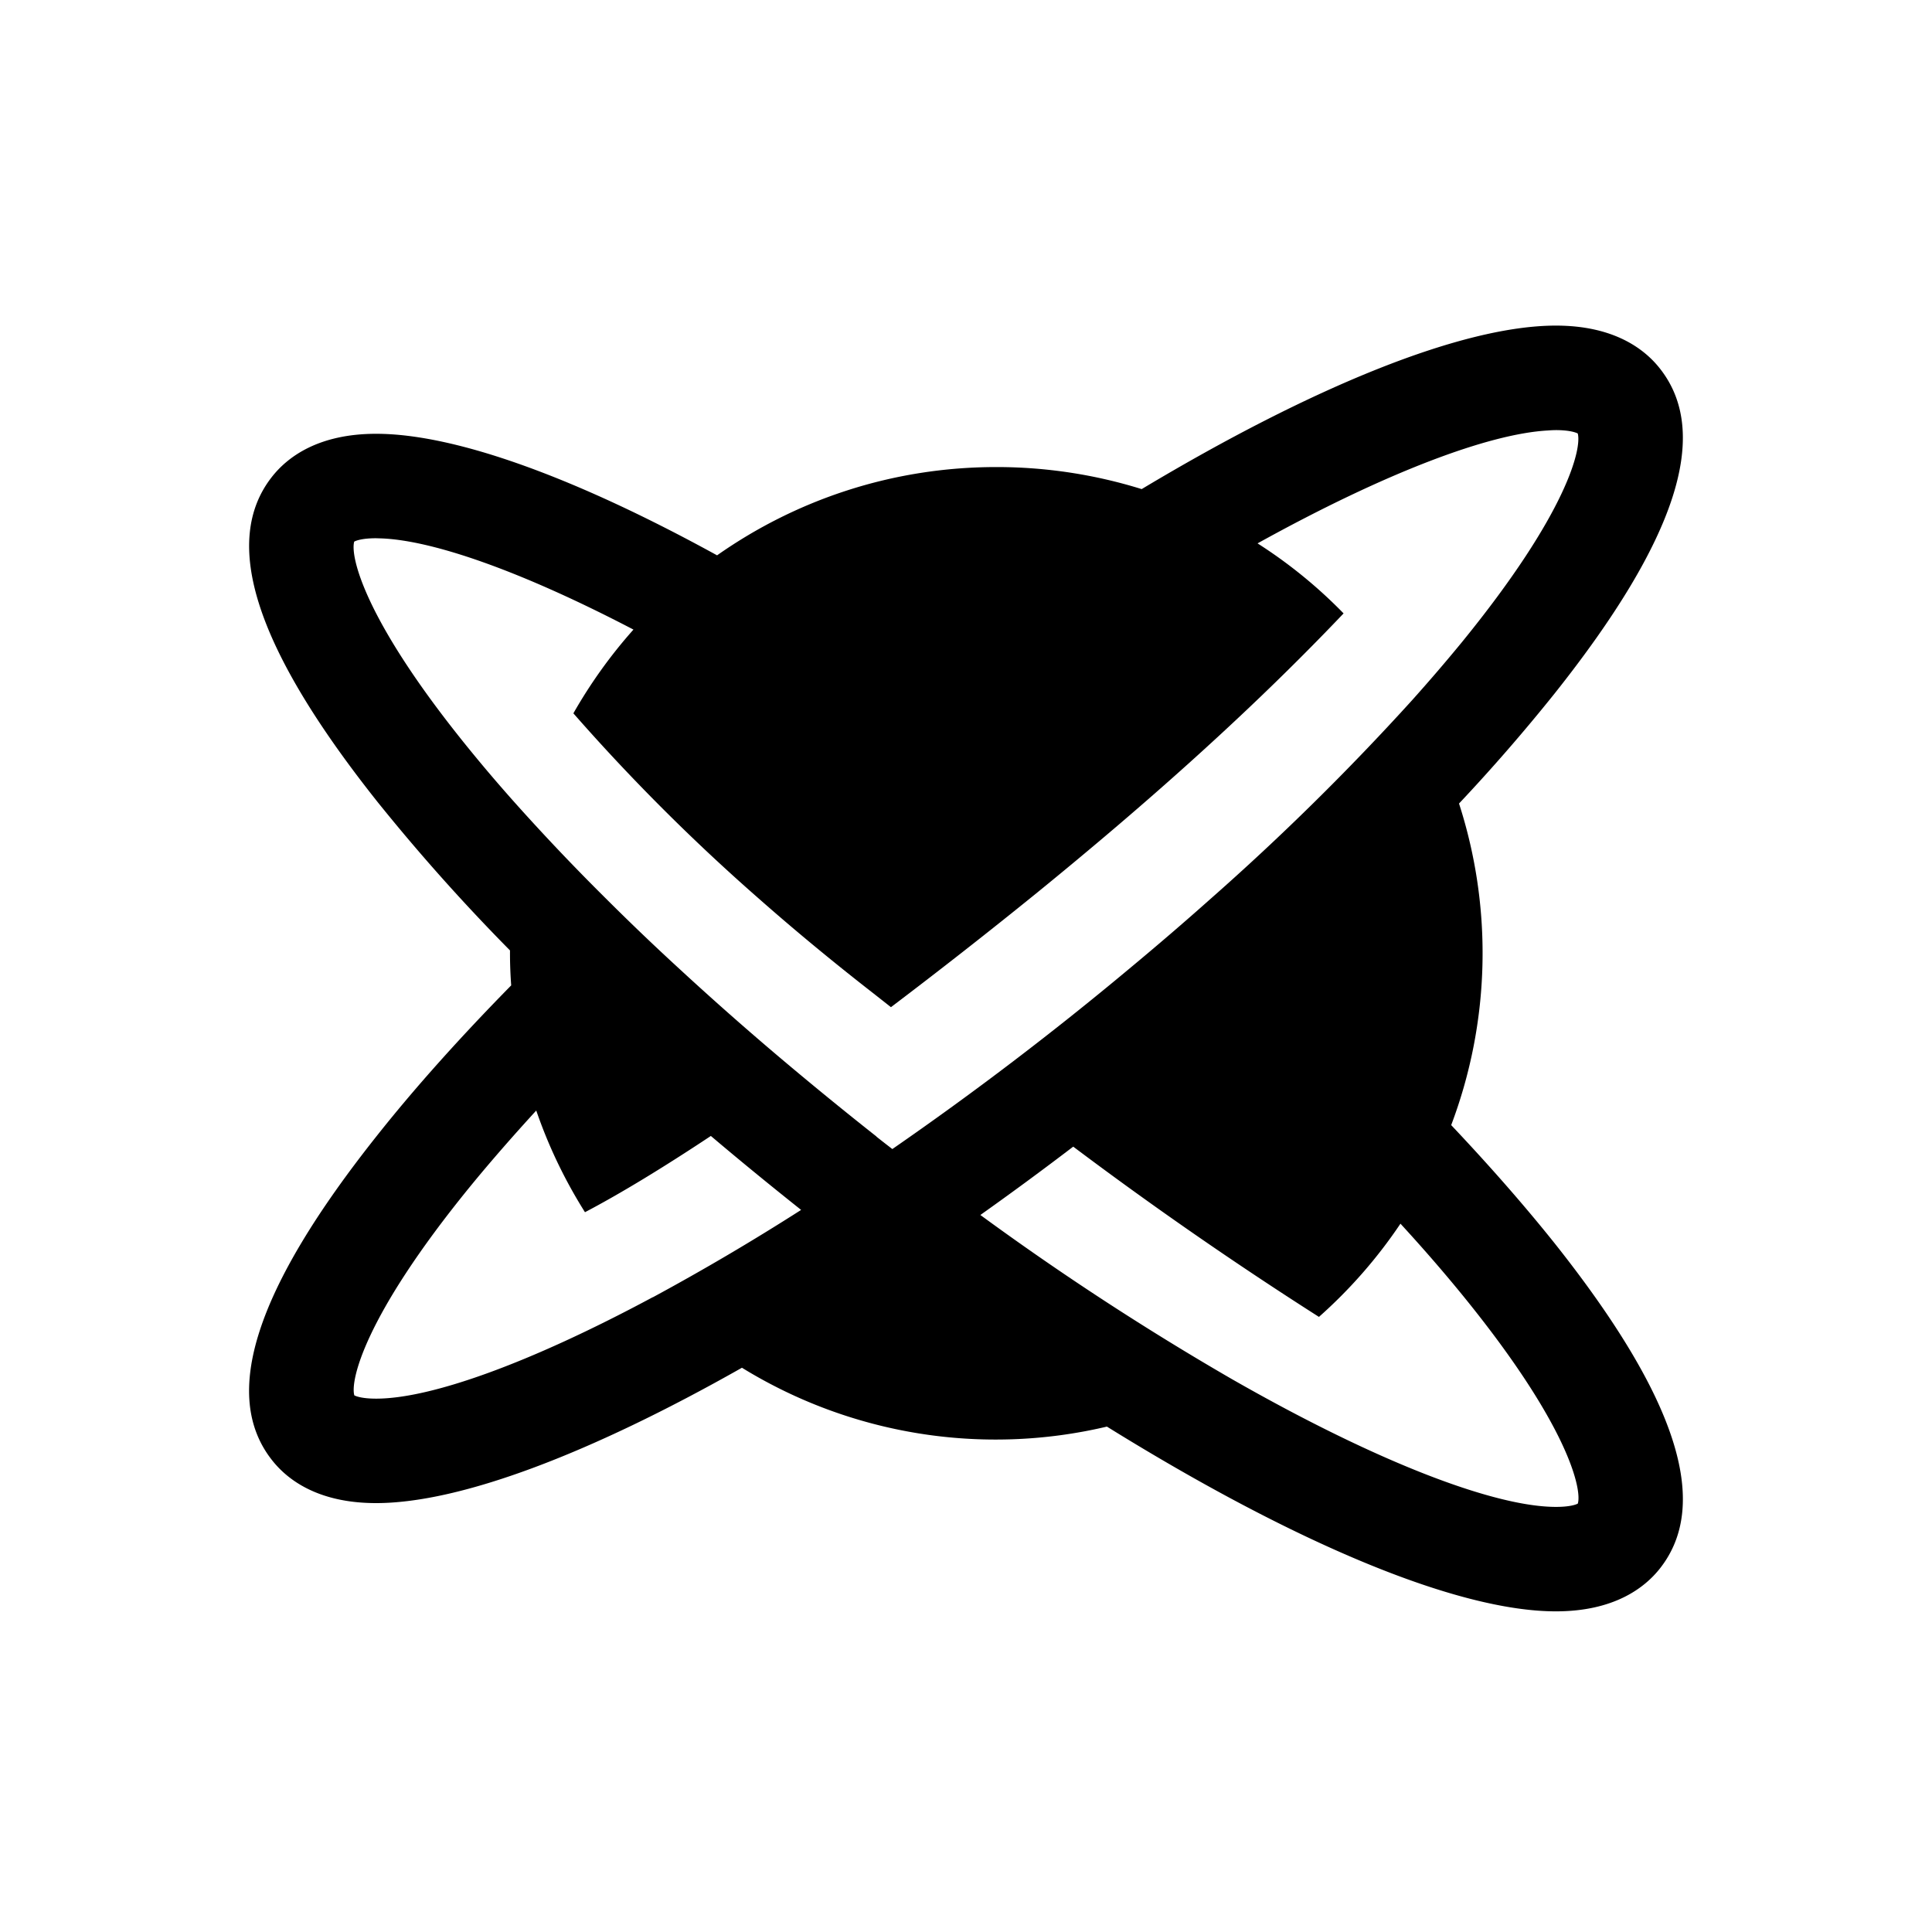 <svg xmlns="http://www.w3.org/2000/svg" width="32" height="32"><path d="M24.036 18.636a8.06 8.06 0 0 0 .13-5.327 30.09 30.09 0 0 0 1.586-1.826c2.02-2.542 2.59-4.302 1.742-5.378-.255-.325-.762-.712-1.724-.712-1.538 0-4.003.996-6.86 2.708a8.082 8.082 0 0 0-2.41-.365c-1.72 0-3.314.542-4.623 1.462C9.54 7.914 7.545 7.185 6.23 7.185c-.963 0-1.47.388-1.725.712-.847 1.077-.276 2.836 1.742 5.378a32.344 32.344 0 0 0 2.2 2.467v.047c0 .18.007.356.02.532-.84.855-1.59 1.69-2.22 2.485-2.02 2.542-2.59 4.302-1.742 5.378.255.325.762.712 1.724.712 1.392 0 3.544-.817 6.06-2.242a8.017 8.017 0 0 0 6.045.975c3.102 1.925 5.796 3.06 7.436 3.06.963 0 1.47-.388 1.725-.712.847-1.077.276-2.837-1.742-5.38-.503-.63-1.08-1.288-1.717-1.962zm-13.225 2.85c-2.068 1.11-3.69 1.68-4.58 1.68-.23 0-.33-.038-.362-.054-.068-.226.14-1.28 1.92-3.462.333-.407.7-.827 1.093-1.256.205.597.477 1.16.807 1.684.59-.31 1.292-.737 2.085-1.263.484.41.983.818 1.495 1.225a39.14 39.14 0 0 1-2.456 1.447zm3.706-2.662a61.78 61.78 0 0 1-1.27-1.03 51.575 51.575 0 0 1-2.002-1.754c-.436-.4-.854-.802-1.25-1.198a35.984 35.984 0 0 1-1.23-1.284c-.35-.383-.676-.76-.975-1.127-1.78-2.18-1.99-3.234-1.923-3.46.03-.017.134-.056.362-.056l.098.003c.86.037 2.32.547 4.165 1.51-.378.424-.712.89-.995 1.387a32.902 32.902 0 0 0 3.058 3.057c.57.503 1.205 1.032 1.92 1.588l.282.222a92.627 92.627 0 0 0 2.4-1.88c.488-.397.94-.774 1.362-1.134 1.675-1.43 2.86-2.588 3.735-3.508a7.97 7.97 0 0 0-1.425-1.16c2.14-1.185 3.84-1.817 4.81-1.87a1.84 1.84 0 0 1 .13-.006c.23 0 .332.04.363.055.067.227-.143 1.28-1.922 3.462-.256.312-.533.635-.827.963a41.827 41.827 0 0 1-3.345 3.295c-.43.383-.874.764-1.33 1.143a54.372 54.372 0 0 1-3.928 2.99c-.088-.068-.176-.136-.264-.206zm11.617 6.08c-.03.017-.134.055-.362.055-1.002 0-2.926-.72-5.374-2.12a46.22 46.22 0 0 1-4.16-2.715 55.11 55.11 0 0 0 1.538-1.132 64.44 64.44 0 0 0 4.07 2.82 8.08 8.08 0 0 0 1.35-1.544c.366.398.706.79 1.018 1.172 1.778 2.18 1.988 3.236 1.92 3.462z"/></svg>